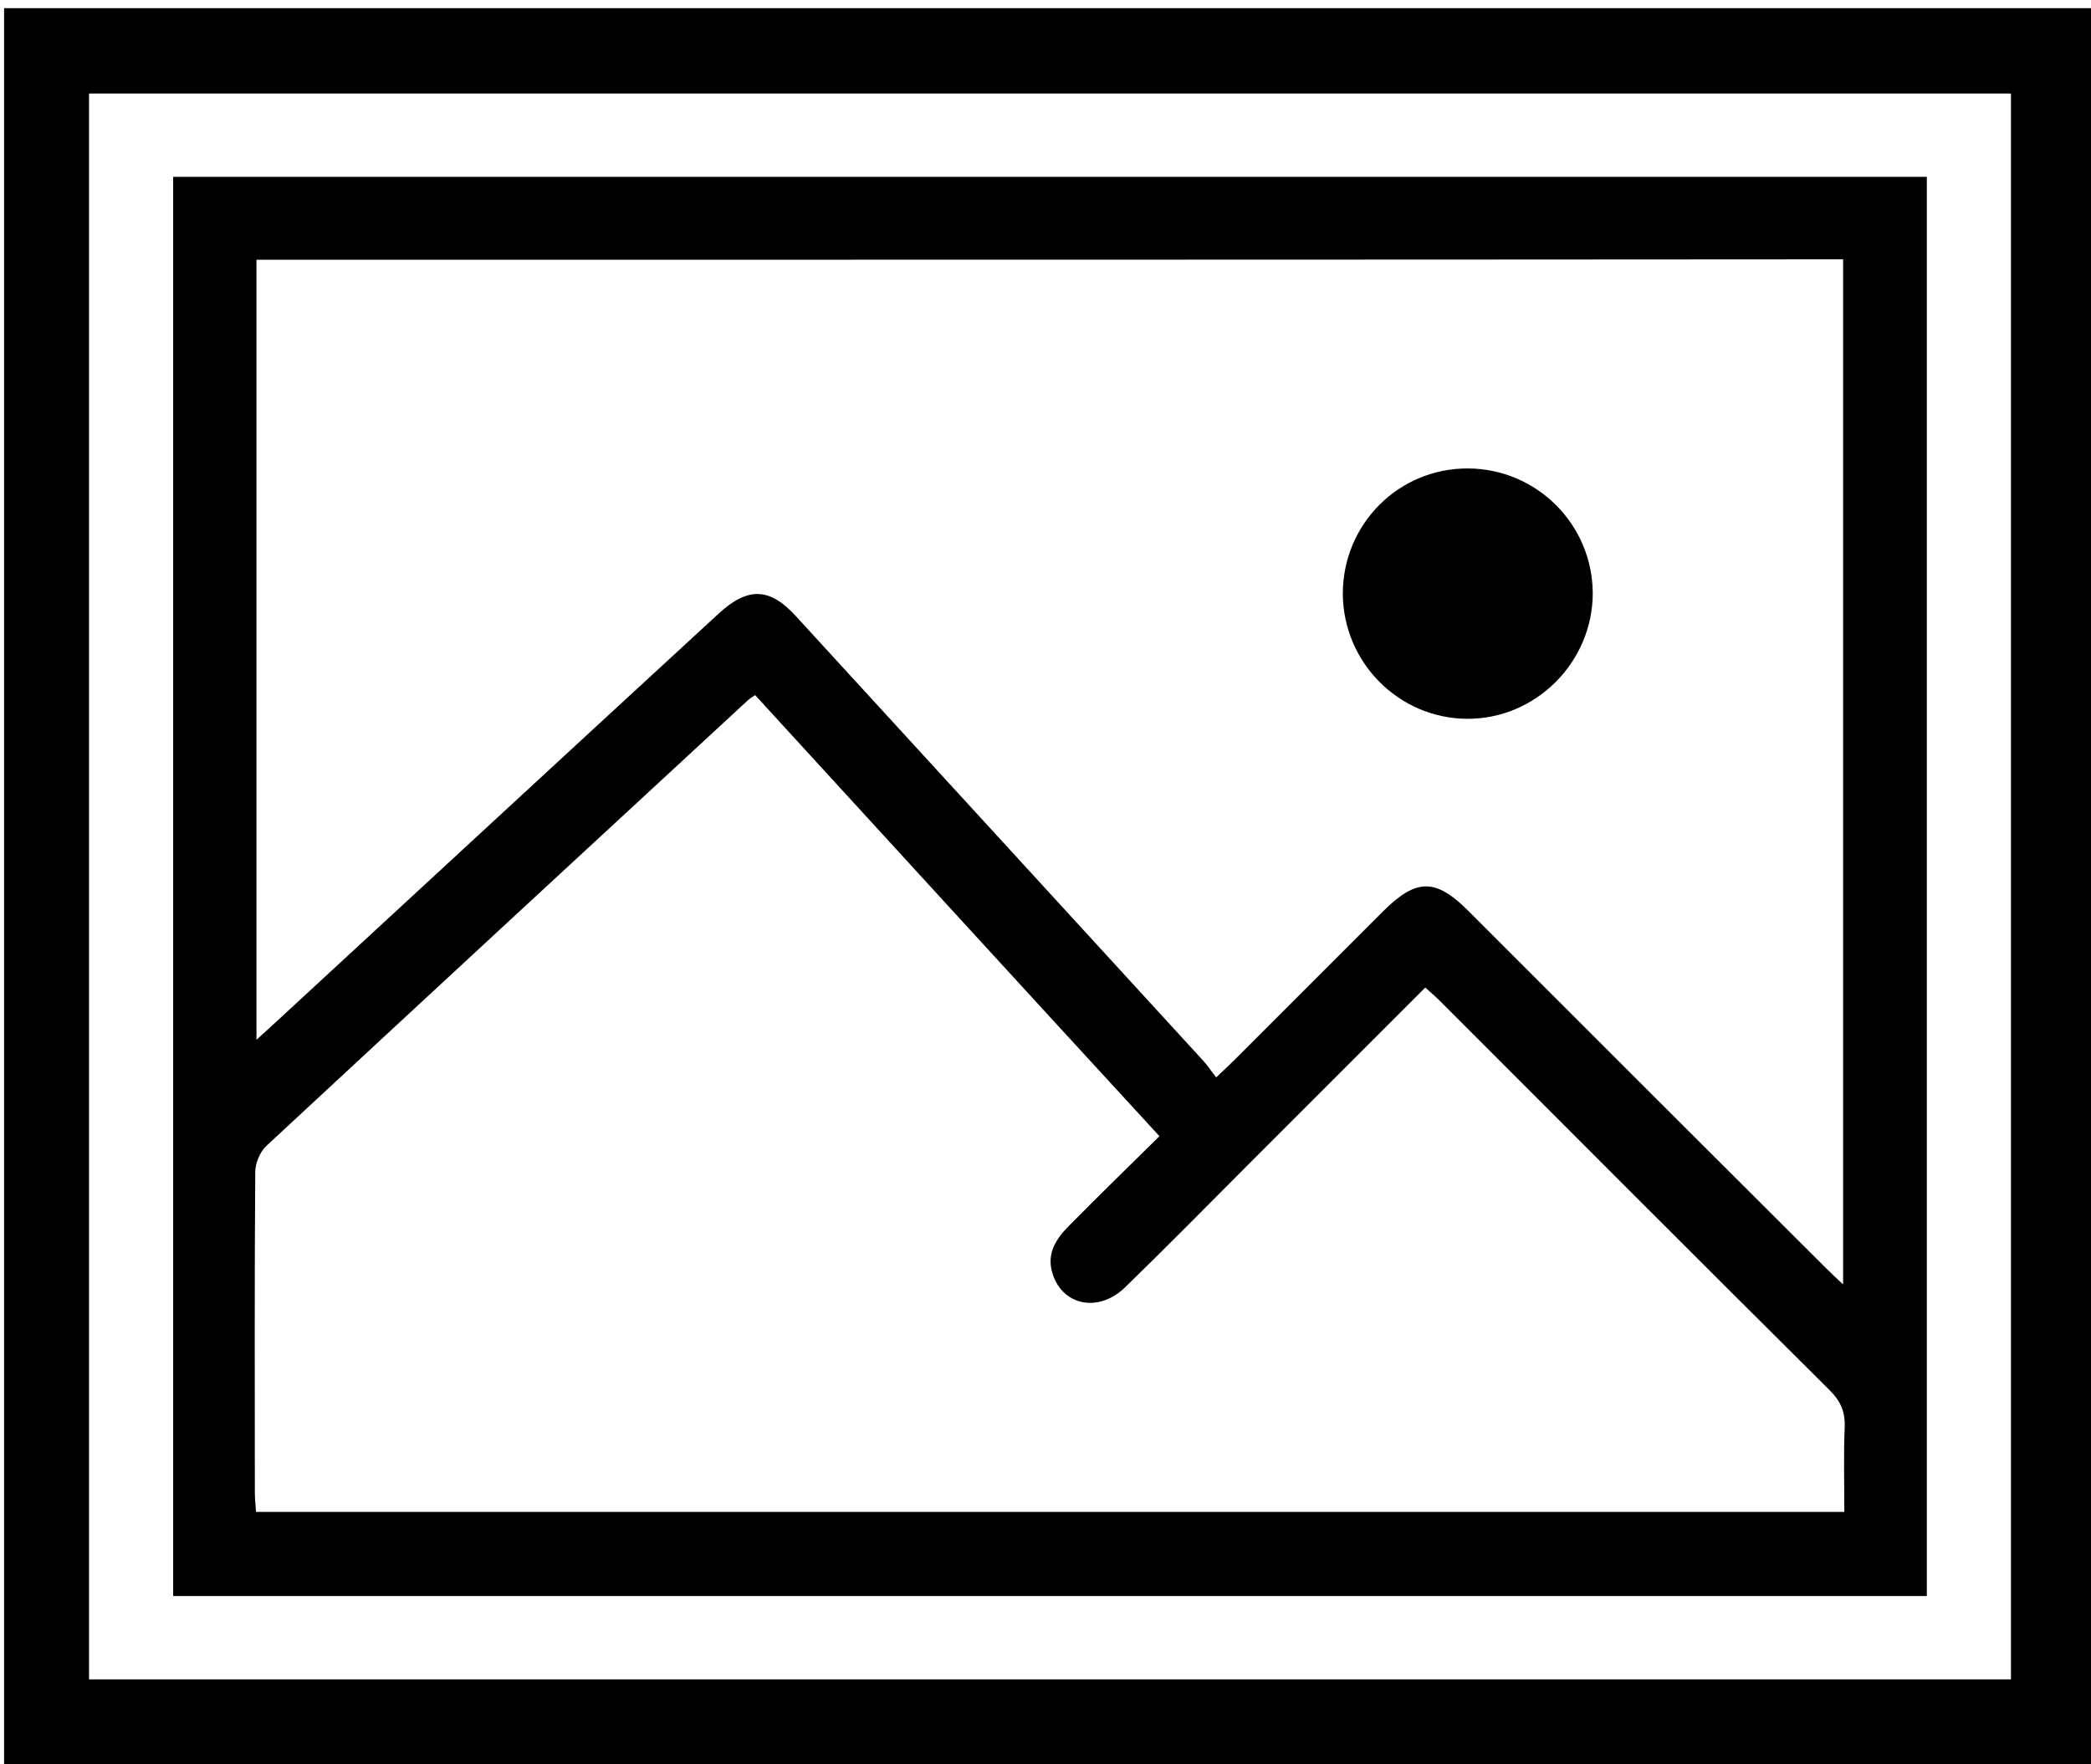 <svg xmlns="http://www.w3.org/2000/svg" viewBox="0 0 512 432"><path d="M1 432V2h512v430H1zM492.4 22.9H21.8v388.3h470.6V22.9z"/><path d="M471.8 43.3v347.5H42.4V43.3h429.4zm-409 20.3v191c2-1.8 3.3-3 4.6-4.2 36.1-33.3 72.2-66.7 108.4-100 7.3-6.8 12.7-6.6 19.2.6 33.2 36.2 66.4 72.5 99.6 108.7 1.1 1.2 2 2.6 3.2 4.1 2-1.9 3.3-3.1 4.6-4.4l36.4-36.4c8-7.9 12.7-8 20.7 0 29.2 29.2 58.4 58.4 87.7 87.6 1.2 1.2 2.4 2.3 4.1 3.9v-251c-129.6.1-258.8.1-388.5.1zm122.1 106.6c-.8.5-1.2.8-1.6 1.1-39.4 36.4-78.8 72.8-118.1 109.3-1.6 1.5-2.7 4.3-2.7 6.4-.2 26.2-.1 52.3-.1 78.5 0 1.6.2 3.2.3 4.7h388.9c0-7.3-.2-14.1.1-20.9.1-3.6-1-6.2-3.6-8.8-31.9-31.7-63.7-63.6-95.5-95.4-1.1-1.1-2.3-2.1-3.6-3.3l-42.7 42.7c-10.2 10.2-20.4 20.6-30.8 30.7-6.4 6.2-15.1 4.6-17.7-3.1-1.7-5 .7-8.7 4-12 7.2-7.3 14.6-14.5 22.1-21.9-33.4-36.3-66.2-72.2-99-108z"/><path d="M328.8 145.4c0-17.1 13.7-30.8 30.7-30.7 16.8.1 30.4 13.7 30.5 30.5 0 16.9-13.9 30.9-30.8 30.8-16.7-.1-30.3-13.8-30.4-30.6z"/></svg>